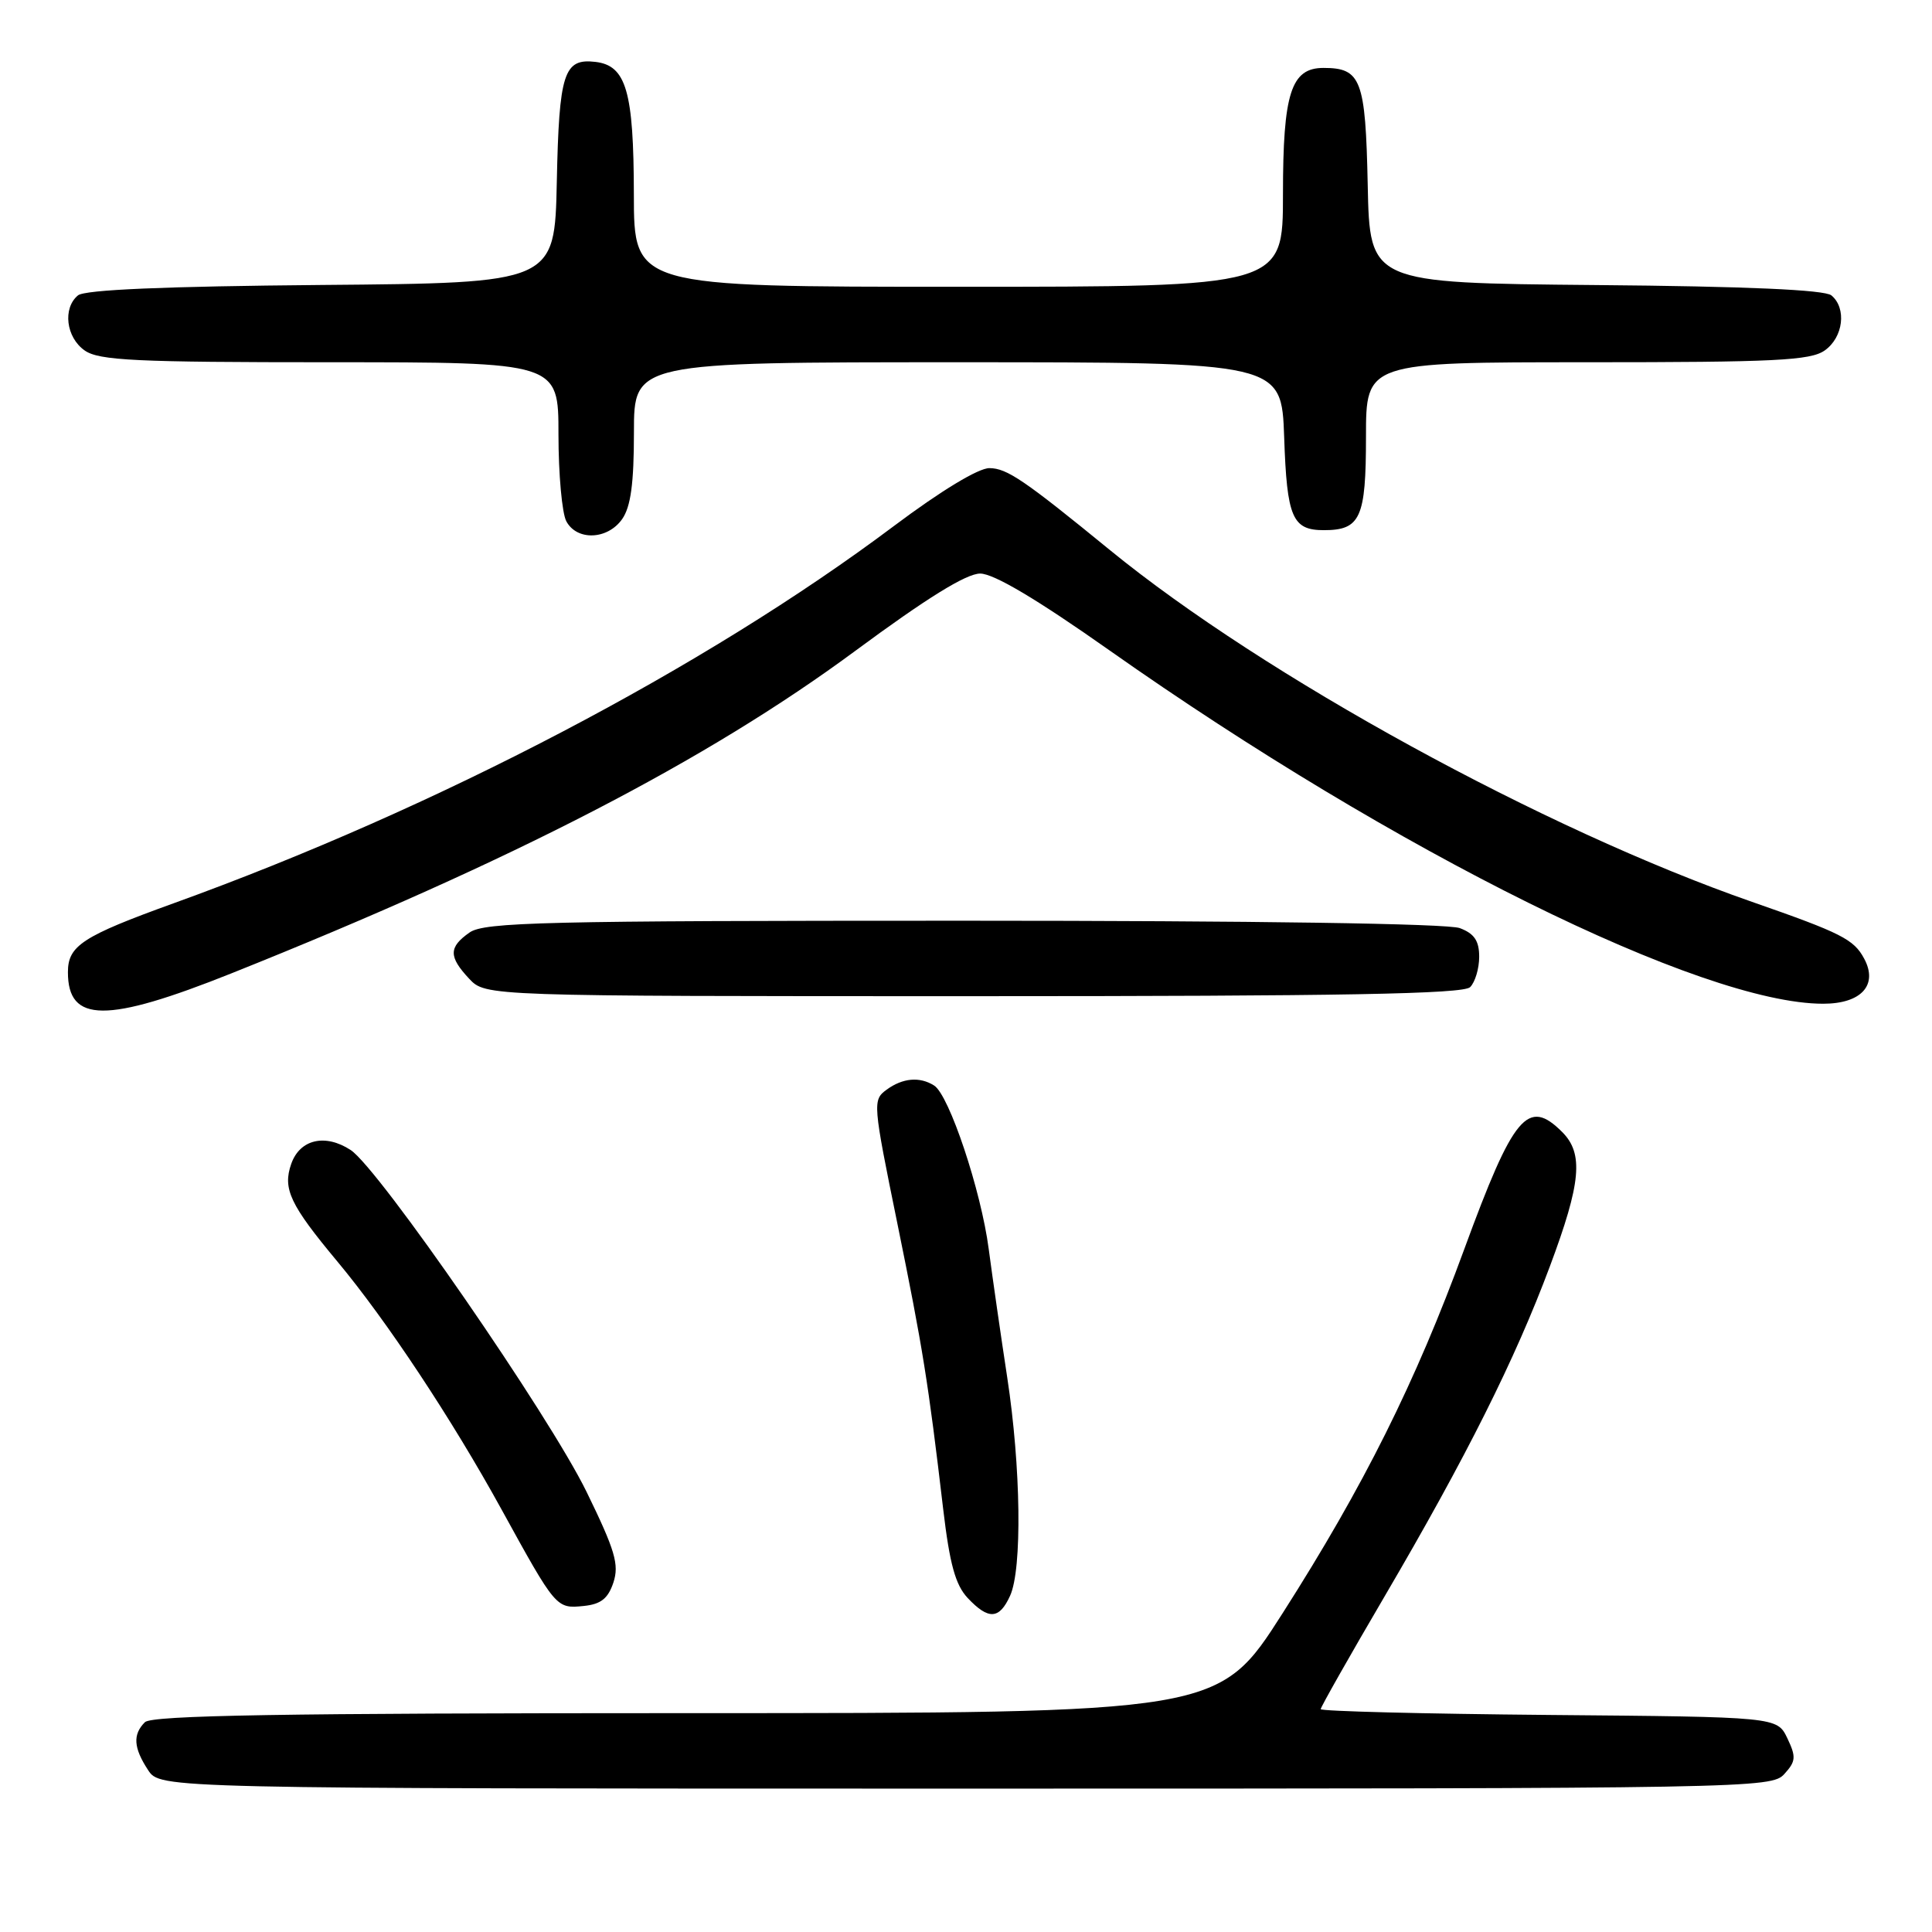 <?xml version="1.0" encoding="UTF-8" standalone="no"?>
<!DOCTYPE svg PUBLIC "-//W3C//DTD SVG 1.1//EN" "http://www.w3.org/Graphics/SVG/1.1/DTD/svg11.dtd" >
<svg xmlns="http://www.w3.org/2000/svg" xmlns:xlink="http://www.w3.org/1999/xlink" version="1.1" viewBox="0 0 256 256">
 <g >
 <path fill="currentColor"
d=" M 236.43 235.07 C 237.97 233.38 238.01 232.80 236.83 230.32 C 235.47 227.50 235.47 227.50 205.24 227.24 C 188.61 227.09 175.00 226.75 175.00 226.47 C 175.00 226.20 178.82 219.45 183.50 211.47 C 194.27 193.10 200.78 180.10 205.37 167.79 C 209.50 156.74 209.86 152.86 207.00 150.00 C 202.45 145.45 200.55 147.72 194.03 165.50 C 187.55 183.20 180.69 196.94 169.96 213.75 C 161.50 227.00 161.50 227.00 90.95 227.00 C 37.41 227.00 20.11 227.29 19.20 228.20 C 17.57 229.83 17.69 231.60 19.62 234.54 C 21.23 237.00 21.23 237.00 127.96 237.00 C 232.08 237.00 234.73 236.95 236.43 235.07 Z  M 133.84 211.45 C 135.46 207.91 135.28 194.39 133.46 182.50 C 132.62 177.00 131.52 169.35 131.01 165.50 C 130.00 157.77 125.77 145.10 123.78 143.84 C 121.87 142.63 119.61 142.83 117.48 144.39 C 115.61 145.76 115.65 146.17 118.91 162.14 C 122.29 178.73 122.98 183.01 124.98 199.99 C 125.84 207.26 126.60 210.01 128.22 211.74 C 130.98 214.67 132.41 214.59 133.84 211.45 Z  M 81.28 209.69 C 82.06 207.31 81.51 205.44 77.73 197.69 C 72.80 187.58 50.19 154.82 46.46 152.38 C 43.09 150.18 39.73 150.96 38.59 154.22 C 37.43 157.52 38.44 159.64 44.69 167.14 C 51.22 174.97 59.87 188.03 66.45 200.00 C 73.67 213.13 73.70 213.17 77.34 212.80 C 79.62 212.57 80.57 211.82 81.28 209.69 Z  M 30.70 128.96 C 67.92 114.08 93.67 100.77 113.32 86.25 C 122.82 79.23 128.04 76.00 129.88 76.00 C 131.67 76.00 137.37 79.38 147.03 86.19 C 184.98 112.93 225.53 133.00 241.58 133.00 C 246.63 133.00 248.89 130.52 247.01 127.02 C 245.64 124.46 244.00 123.63 232.15 119.50 C 204.63 109.92 167.56 89.61 147.10 72.91 C 135.71 63.60 133.43 62.05 131.11 62.03 C 129.66 62.01 124.69 65.02 118.46 69.69 C 93.42 88.48 57.89 107.09 23.00 119.69 C 10.91 124.06 9.00 125.31 9.00 128.82 C 9.00 135.56 14.09 135.60 30.70 128.96 Z  M 194.80 130.80 C 195.46 130.14 196.00 128.33 196.00 126.78 C 196.00 124.66 195.35 123.70 193.43 122.98 C 191.87 122.38 166.31 122.00 127.66 122.00 C 72.06 122.00 64.18 122.19 62.22 123.56 C 59.44 125.51 59.43 126.76 62.17 129.69 C 64.35 132.00 64.35 132.00 128.97 132.00 C 177.91 132.00 193.89 131.71 194.80 130.80 Z  M 82.44 68.78 C 83.58 67.15 84.00 64.06 84.00 57.28 C 84.00 48.00 84.00 48.00 126.91 48.00 C 169.81 48.00 169.81 48.00 170.16 57.95 C 170.52 68.58 171.24 70.25 175.42 70.25 C 180.27 70.25 181.00 68.63 181.00 57.88 C 181.00 48.00 181.00 48.00 210.28 48.00 C 235.16 48.00 239.89 47.77 241.78 46.44 C 244.25 44.71 244.72 40.84 242.67 39.14 C 241.77 38.40 231.45 37.94 211.42 37.77 C 181.50 37.50 181.50 37.50 181.23 24.50 C 180.94 10.54 180.36 9.00 175.37 9.00 C 171.07 9.00 170.00 12.34 170.00 25.72 C 170.00 38.00 170.00 38.00 127.00 38.00 C 84.00 38.00 84.00 38.00 83.99 25.75 C 83.97 12.09 82.98 8.68 78.89 8.20 C 74.71 7.71 74.08 9.65 73.78 24.07 C 73.50 37.50 73.50 37.50 42.58 37.76 C 21.81 37.94 11.23 38.39 10.33 39.14 C 8.28 40.84 8.75 44.71 11.22 46.44 C 13.12 47.77 17.94 48.00 43.72 48.00 C 74.00 48.00 74.00 48.00 74.00 57.57 C 74.00 62.83 74.47 68.00 75.04 69.07 C 76.44 71.69 80.51 71.53 82.44 68.78 Z "/>
</g>
</svg>